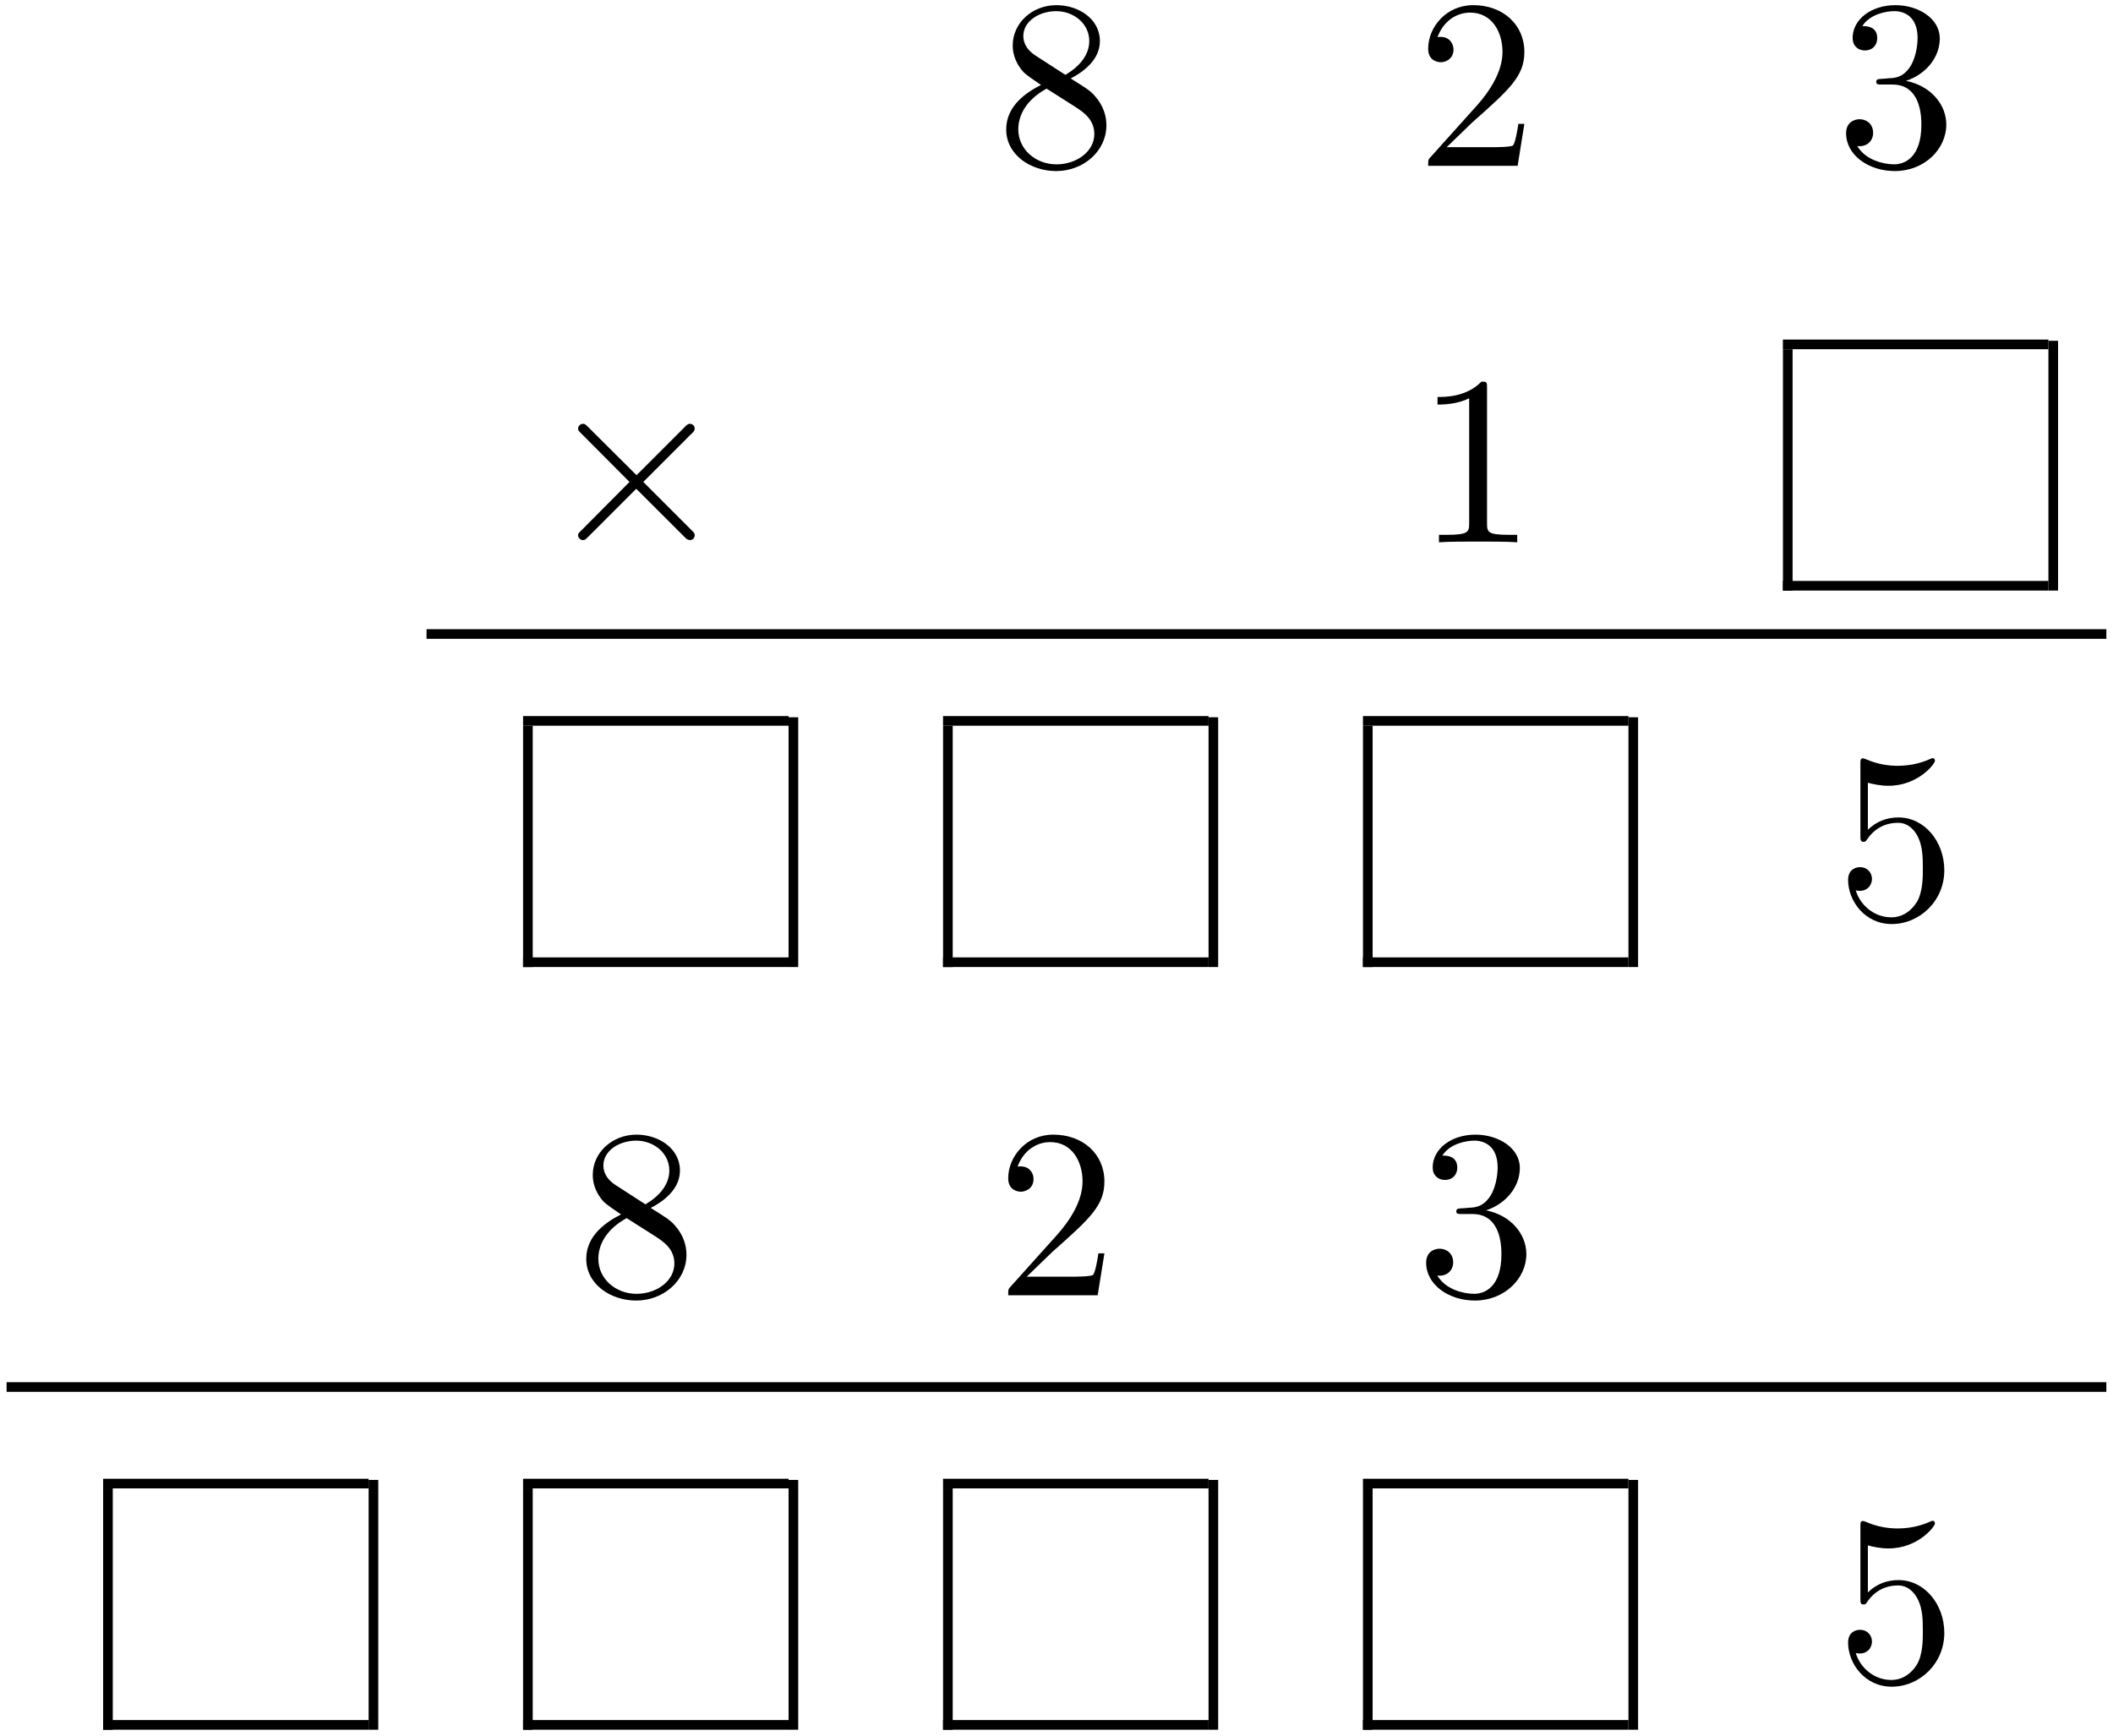 <?xml version="1.0" encoding="UTF-8" standalone="no"?>
<svg xmlns="http://www.w3.org/2000/svg" height="258pt" width="314pt" version="1.1" xmlns:xlink="http://www.w3.org/1999/xlink" viewBox="0 0 314 258"><!--latexit:AAAL73javVZrbBRVFD5zp7yGhW4flEd5rHbBolJnty2tCEpLLVTKAt0+lnaxzM7e
bqedx7ozW1vWJfcPkPiLGBSiBumqMZVEjRAkBo3RxJj4Cwoa/pn4CzUmigl/iPHM
7LbdQq0Iyr3ZnXPPPee755z7zdwbiauKaYniFY7wBXPmv5Bo91pGPOQ1IgNUtsyQ
d4gmTMXQ93mlhNyv4OjS3HntCcOwGPeh27NAqPCuXfdI5fpHH3t8Q3XNpqe2NT23
a29X9/O90f5BVdM7vHpSVccXuhYtXra8OxCsyuF2emVVMs0u1AzSEXOs0F1UXFK6
pGwpW8hcbAlbypazFWwlW8VWszVjK8pXrlq9xvPQw4wwnhWwOWwum8fmswVM6LAU
S6XdppFMyLSdDlu97sKIJA/GEkZSj24zVCMRiieopEVU2iHbw/aoZNF2zYjSUEQy
qarodL8mxXSlT5ElC1PdM171hEv0+cOBYINlJZRI0qJmKBAMoqzH2GK2iJX2FnE1
4QiNKXrKkiJJVUqkU7Ld0oIn19Z5PFNiWNf1VH16QvJPStXpcDjPxRu2FI2a3jzv
nKHPcdE0LeVBF09YtgNP+TfU5q+Ym88Xp0k2UO30FScimym0qQzsFfvtFYU7cWdf
TAhTPTpZJJsJtXX1oxuZm5WMPskKOwPBZkO3rmx2bXn6ma0NjTgOSBrFR1A5SLHq
fc2qFDNZESuu2FoJTnO7O3cZuiQbl59t3r4jlKUSNbuzgo7umR0tOWBE2O1QDm13
tmZaW3BXmxTZ3mcpMYLKwJ7M7pZed3HeZkezOz2jcrzNFWzv6EQUh1vBuCRTZHFX
v2JRN8/KGn2AoKF9mX0tXTkbh05hPxJnGSs1ivghCEMUDJAhCRpQ0MFCWQUJTOw9
4AMR4qjbDynUJVBSnHkKaRDQN4lWFC0k1A7ifwxHPTmtjmMb03S8ZVxFxV8CPT2w
Vrwqjok3xG/EM+J18dbfYqUcDDuWEXxGsr403lv48rLgzX/00vBpQf+U16wxW9AH
9U6sCsYedzR2FnLWf+jgiRvBTW1rU+vEjPgzxj8qXhO/wgz0oT/kd/fStjcQ3cbX
0etFJ1/NiUDHCqdQrzk97VR1v6NJ4BqqE2+2ymmUfODPyWHHexDnI4g1jH7+3F70
oJeNMJONeJvNnRY+7BM2smNTgZr0XaJNxNwDGybjseOvgpq8HCbyuR/MiTjTt+H/
W8z6e0LMr9JUte82+yqohtpJ9Nl5ITk97ezvvfFipuwlZLE5aZOCjRhT7SRa2HmT
dXyrPLPs/v/HN/9/yreND5htNfdUl5kYWXfXa9Y9IDbqTr+fr5QvL/fp35fZ1o06
54ucY+ed/PXfxt8IzsdgfV5GFvpEcudM9gvvgS34s/P341gbbzvgkiIdHYFg2/ZG
N9cserADK7vson0x+/pn33dYeUXDJ2d/Ol6w4CoenspAZsA+vpvwnuYuqIBcq9ja
mBXQxIi/HW/FU7skENyVxLuFSqfO9GLgjpzGW2AguJOO0GhD7toK86EIymANVGJg
tbAJNkMvBqhiYQ7BETgGr8BxeA1OwuvwJpyC05CBd+AD+Ag+hnNwHi7Ap3ARPocv
4Gu4BD/CL/A73IRb3ByuhCvlyrlKzsdVc7VcHTHIEBkmB8lL5BBh5Cg5Rk6QU+Q9
MkbOkHPkPPmMfEm+Jd+Ra+QHcp38Sn4jf/I8P5cv50W+jm/iW/kAv4cP8iG+h5f5
AV7ldT4uHBBigiYYwpAwLKSFw8JR4ZjwqnBSeEsYFd4XzgoXhIvCZeH7bIUIl6uZ
CdOacP0vpQLg5g==
-->
 <defs>
  <symbol id="glyph0-1" overflow="visible">
   <path d="m5.844-16.391c-1.641-1.078-1.797-2.297-1.797-2.906 0-2.187 2.344-3.687 4.875-3.687 2.625 0 4.922 1.859 4.922 4.437 0 2.047-1.406 3.766-3.547 5.031zm5.234 3.407c2.578-1.328 4.344-3.188 4.344-5.563 0-3.297-3.188-5.328-6.453-5.328-3.594 0-6.5 2.641-6.5 5.984 0 0.641 0.078 2.25 1.578 3.938 0.406 0.437 1.719 1.328 2.625 1.937-2.078 1.047-5.172 3.047-5.172 6.594 0 3.812 3.656 6.203 7.422 6.203 4.062-0 7.469-2.969 7.469-6.812 0-1.281-0.391-2.891-1.766-4.407-0.672-0.75-1.25-1.109-3.547-2.546zm-3.578 1.515l4.406 2.797c1 0.672 2.688 1.75 2.688 3.938 0 2.656-2.688 4.516-5.625 4.516-3.094 0-5.672-2.219-5.672-5.203 0-2.078 1.156-4.375 4.203-6.047z"/>
  </symbol>
  <symbol id="glyph0-2" overflow="visible">
   <path d="m4.547-2.766l3.812-3.688c5.594-4.953 7.735-6.891 7.735-10.469 0-4.094-3.219-6.953-7.594-6.953-4.047 0-6.703 3.297-6.703 6.484 0 2 1.781 2 1.891 2 0.609 0 1.875-0.421 1.875-1.89 0-0.938-0.656-1.875-1.906-1.875-0.281 0-0.359 0-0.469 0.047 0.828-2.329 2.766-3.657 4.844-3.657 3.266 0 4.813 2.907 4.813 5.844 0 2.86-1.797 5.703-3.766 7.922l-6.891 7.672c-0.391 0.391-0.391 0.469-0.391 1.328h13.297l1-6.234h-0.891c-0.172 1.078-0.422 2.656-0.781 3.188-0.25 0.281-2.625 0.281-3.406 0.281z"/>
  </symbol>
  <symbol id="glyph0-3" overflow="visible">
   <path d="m10.406-12.625c2.938-0.969 5.016-3.469 5.016-6.313 0-2.937-3.156-4.937-6.594-4.937-3.625 0-6.359 2.141-6.359 4.875 0 1.172 0.797 1.859 1.828 1.859 1.125 0 1.828-0.781 1.828-1.828 0-1.797-1.672-1.797-2.219-1.797 1.109-1.75 3.484-2.218 4.766-2.218 1.469 0 3.453 0.781 3.453 4.015 0 0.422-0.078 2.516-1.016 4.094-1.062 1.719-2.281 1.828-3.187 1.859-0.281 0.032-1.141 0.11-1.391 0.11-0.297 0.031-0.547 0.062-0.547 0.422 0 0.406 0.25 0.406 0.859 0.406h1.578c2.953 0 4.266 2.437 4.266 5.953 0 4.875-2.469 5.906-4.047 5.906-1.547 0-4.234-0.609-5.484-2.719 1.25 0.172 2.359-0.609 2.359-1.969 0-1.297-0.969-2.016-2-2.016-0.859 0-2.016 0.5-2.016 2.078 0 3.266 3.344 5.625 7.25 5.625 4.375 0 7.641-3.25 7.641-6.906 0-2.953-2.266-5.75-5.985-6.5z"/>
  </symbol>
  <symbol id="glyph0-4" overflow="visible">
   <path d="m10.547-22.953c0-0.859 0-0.922-0.828-0.922-2.219 2.281-5.375 2.281-6.531 2.281v1.125c0.719 0 2.844 0 4.703-0.937v18.578c0 1.281-0.109 1.719-3.344 1.719h-1.141v1.109c1.25-0.109 4.375-0.109 5.813-0.109 1.437 0 4.547 0 5.812 0.109v-1.109h-1.156c-3.219 0-3.328-0.391-3.328-1.719z"/>
  </symbol>
  <symbol id="glyph0-5" overflow="visible">
   <path d="m16.094-7.203c0-4.266-2.938-7.859-6.813-7.859-1.719 0-3.25 0.578-4.547 1.828v-6.985c0.719 0.203 1.906 0.453 3.047 0.453 4.407 0 6.922-3.25 6.922-3.718 0-0.219-0.109-0.391-0.359-0.391-0.032 0-0.11 0-0.282 0.094-0.718 0.328-2.484 1.047-4.875 1.047-1.438 0-3.094-0.25-4.781-1-0.281-0.11-0.359-0.11-0.422-0.11-0.359 0-0.359 0.282-0.359 0.86v10.609c0 0.656 0 0.937 0.5 0.937 0.25 0 0.328-0.109 0.469-0.328 0.391-0.562 1.719-2.5 4.625-2.5 1.859 0 2.765 1.641 3.047 2.282 0.578 1.328 0.64 2.734 0.64 4.531 0 1.25 0 3.406-0.859 4.906-0.859 1.406-2.188 2.328-3.828 2.328-2.625-0-4.672-1.891-5.281-4.016 0.109 0.031 0.219 0.078 0.609 0.078 1.188 0 1.797-0.906 1.797-1.766 0-0.859-0.609-1.75-1.797-1.75-0.5 0-1.75 0.25-1.75 1.906 0 3.078 2.469 6.547 6.484 6.547 4.157 0 7.813-3.437 7.813-7.984z"/>
  </symbol>
  <symbol id="glyph1-1" overflow="visible">
   <path d="m13.953-9.969l-7.172-7.14c-0.437-0.422-0.5-0.5-0.797-0.5-0.359 0-0.719 0.328-0.719 0.718 0 0.25 0.078 0.329 0.469 0.719l7.172 7.203-7.172 7.219c-0.391 0.391-0.469 0.453-0.469 0.703 0 0.406 0.359 0.719 0.719 0.719 0.297 0 0.359-0.062 0.797-0.5l7.125-7.125 7.438 7.422c0.062 0.031 0.312 0.203 0.531 0.203 0.422 0 0.719-0.312 0.719-0.719 0-0.062 0-0.203-0.11-0.391-0.031-0.062-5.734-5.703-7.531-7.531l6.563-6.562c0.172-0.219 0.718-0.672 0.89-0.891 0.047-0.078 0.188-0.219 0.188-0.469 0-0.39-0.297-0.718-0.719-0.718-0.281 0-0.437 0.14-0.828 0.547z"/>
  </symbol>
 </defs>
 <g id="surface1">
  <g>
   <use y="24.641" x="148.026" xlink:href="#glyph0-1"/>
   <use y="24.641" x="210.432" xlink:href="#glyph0-2"/>
   <use y="24.641" x="272.838" xlink:href="#glyph0-3"/>
  </g>
  <g>
   <use y="80.589" x="80.641" xlink:href="#glyph1-1"/>
  </g>
  <g>
   <use y="80.589" x="210.432" xlink:href="#glyph0-4"/>
  </g>
  <path d="m0 0v9.963" transform="matrix(3.6 0 0 -3.6 265.67 87.763)" stroke="#000" stroke-miterlimit="10" stroke-width=".398" fill="none"/>
  <path d="m-0.001-0h10.96" transform="matrix(3.6 0 0 -3.6 264.95 87.047)" stroke="#000" stroke-miterlimit="10" stroke-width=".398" fill="none"/>
  <path d="m-0.001 0h10.96" transform="matrix(3.6 0 0 -3.6 264.95 51.18)" stroke="#000" stroke-miterlimit="10" stroke-width=".398" fill="none"/>
  <path d="m0 0v10.311" transform="matrix(3.6 0 0 -3.6 305.12 87.763)" stroke="#000" stroke-miterlimit="10" stroke-width=".398" fill="none"/>
  <path d="m-0-0h69.34" transform="matrix(3.6 0 0 -3.6 63.387 94.218)" stroke="#000" stroke-miterlimit="10" stroke-width=".398" fill="none"/>
  <path d="m0-0v9.963" transform="matrix(3.6 0 0 -3.6 78.449 143.71)" stroke="#000" stroke-miterlimit="10" stroke-width=".398" fill="none"/>
  <path d="m0-0h10.959" transform="matrix(3.6 0 0 -3.6 77.733 142.99)" stroke="#000" stroke-miterlimit="10" stroke-width=".398" fill="none"/>
  <path d="m0-0h10.959" transform="matrix(3.6 0 0 -3.6 77.733 107.13)" stroke="#000" stroke-miterlimit="10" stroke-width=".398" fill="none"/>
  <path d="m0-0v10.311" transform="matrix(3.6 0 0 -3.6 117.9 143.71)" stroke="#000" stroke-miterlimit="10" stroke-width=".398" fill="none"/>
  <path d="m0-0v9.963" transform="matrix(3.6 0 0 -3.6 140.86 143.71)" stroke="#000" stroke-miterlimit="10" stroke-width=".398" fill="none"/>
  <path d="m0-0h10.959" transform="matrix(3.6 0 0 -3.6 140.14 142.99)" stroke="#000" stroke-miterlimit="10" stroke-width=".398" fill="none"/>
  <path d="m0-0h10.959" transform="matrix(3.6 0 0 -3.6 140.14 107.13)" stroke="#000" stroke-miterlimit="10" stroke-width=".398" fill="none"/>
  <path d="m0-0v10.311" transform="matrix(3.6 0 0 -3.6 180.31 143.71)" stroke="#000" stroke-miterlimit="10" stroke-width=".398" fill="none"/>
  <path d="m0-0v9.963" transform="matrix(3.6 0 0 -3.6 203.26 143.71)" stroke="#000" stroke-miterlimit="10" stroke-width=".398" fill="none"/>
  <path d="m0-0h10.959" transform="matrix(3.6 0 0 -3.6 202.54 142.99)" stroke="#000" stroke-miterlimit="10" stroke-width=".398" fill="none"/>
  <path d="m0-0h10.959" transform="matrix(3.6 0 0 -3.6 202.54 107.13)" stroke="#000" stroke-miterlimit="10" stroke-width=".398" fill="none"/>
  <path d="m0-0v10.311" transform="matrix(3.6 0 0 -3.6 242.71 143.71)" stroke="#000" stroke-miterlimit="10" stroke-width=".398" fill="none"/>
  <g>
   <use y="136.54" x="272.838" xlink:href="#glyph0-5"/>
  </g>
  <g>
   <use y="192.491" x="85.62" xlink:href="#glyph0-1"/>
   <use y="192.491" x="148.026" xlink:href="#glyph0-2"/>
   <use y="192.491" x="210.432" xlink:href="#glyph0-3"/>
  </g>
  <path d="m-0-0h86.675" transform="matrix(3.6 0 0 -3.6 .981 206.12)" stroke="#000" stroke-miterlimit="10" stroke-width=".398" fill="none"/>
  <path d="m-0-0v9.963" transform="matrix(3.6 0 0 -3.6 16.043 257.05)" stroke="#000" stroke-miterlimit="10" stroke-width=".398" fill="none"/>
  <path d="m0 0h10.958" transform="matrix(3.6 0 0 -3.6 15.327 256.33)" stroke="#000" stroke-miterlimit="10" stroke-width=".398" fill="none"/>
  <path d="m0 0h10.958" transform="matrix(3.6 0 0 -3.6 15.327 220.47)" stroke="#000" stroke-miterlimit="10" stroke-width=".398" fill="none"/>
  <path d="m0-0v10.311" transform="matrix(3.6 0 0 -3.6 55.496 257.05)" stroke="#000" stroke-miterlimit="10" stroke-width=".398" fill="none"/>
  <path d="m0-0v9.963" transform="matrix(3.6 0 0 -3.6 78.449 257.05)" stroke="#000" stroke-miterlimit="10" stroke-width=".398" fill="none"/>
  <path d="m0 0h10.959" transform="matrix(3.6 0 0 -3.6 77.733 256.33)" stroke="#000" stroke-miterlimit="10" stroke-width=".398" fill="none"/>
  <path d="m0 0h10.959" transform="matrix(3.6 0 0 -3.6 77.733 220.47)" stroke="#000" stroke-miterlimit="10" stroke-width=".398" fill="none"/>
  <path d="m0-0v10.311" transform="matrix(3.6 0 0 -3.6 117.9 257.05)" stroke="#000" stroke-miterlimit="10" stroke-width=".398" fill="none"/>
  <path d="m0-0v9.963" transform="matrix(3.6 0 0 -3.6 140.86 257.05)" stroke="#000" stroke-miterlimit="10" stroke-width=".398" fill="none"/>
  <path d="m0 0h10.959" transform="matrix(3.6 0 0 -3.6 140.14 256.33)" stroke="#000" stroke-miterlimit="10" stroke-width=".398" fill="none"/>
  <path d="m0 0h10.959" transform="matrix(3.6 0 0 -3.6 140.14 220.47)" stroke="#000" stroke-miterlimit="10" stroke-width=".398" fill="none"/>
  <path d="m0-0v10.311" transform="matrix(3.6 0 0 -3.6 180.31 257.05)" stroke="#000" stroke-miterlimit="10" stroke-width=".398" fill="none"/>
  <path d="m0-0v9.963" transform="matrix(3.6 0 0 -3.6 203.26 257.05)" stroke="#000" stroke-miterlimit="10" stroke-width=".398" fill="none"/>
  <path d="m0 0h10.959" transform="matrix(3.6 0 0 -3.6 202.54 256.33)" stroke="#000" stroke-miterlimit="10" stroke-width=".398" fill="none"/>
  <path d="m0 0h10.959" transform="matrix(3.6 0 0 -3.6 202.54 220.47)" stroke="#000" stroke-miterlimit="10" stroke-width=".398" fill="none"/>
  <path d="m0-0v10.311" transform="matrix(3.6 0 0 -3.6 242.71 257.05)" stroke="#000" stroke-miterlimit="10" stroke-width=".398" fill="none"/>
  <g>
   <use y="249.875" x="272.838" xlink:href="#glyph0-5"/>
  </g>
 </g>
</svg>
